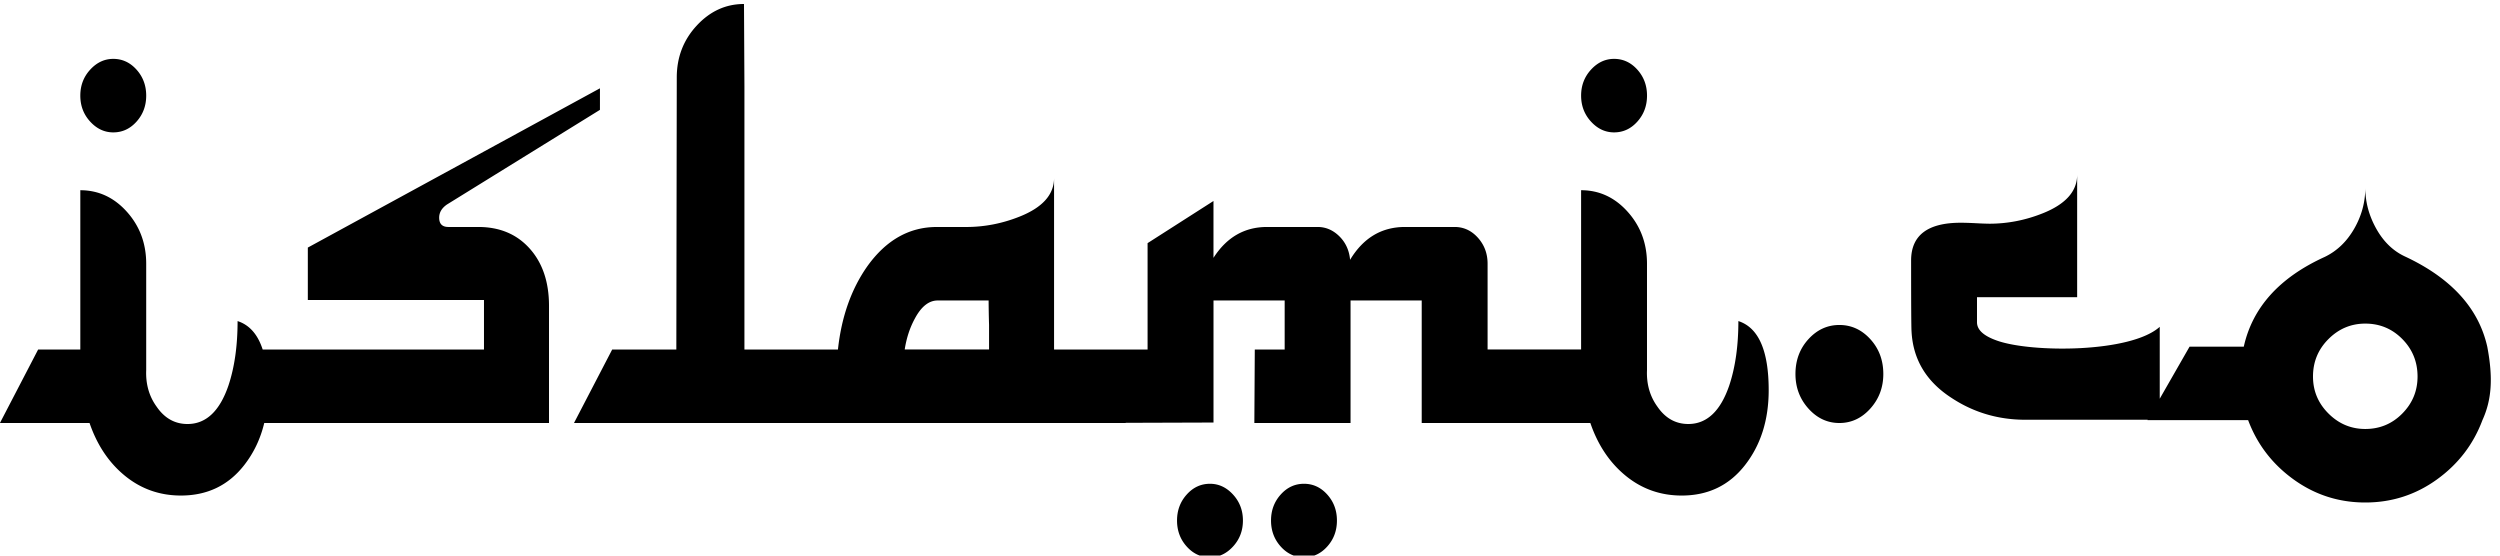 <svg id="logo_islami" version="1.1" viewBox="0 0 90 20" xmlns="http://www.w3.org/2000/svg">
 <g transform="matrix(3.78 0 0 3.78 -.016 -1102.7)">
  <g transform="matrix(.068 0 0 .066 -.467 291.45)" style="clip-rule:evenodd;fill-rule:evenodd">
   <path d="m270.7 58.052c0 1.933-0.605 3.595-1.815 4.985s-2.656 2.087-4.338 2.087-3.127-0.696-4.338-2.087c-1.209-1.391-1.814-3.053-1.814-4.985 0-1.98 0.605-3.653 1.814-5.021 1.211-1.367 2.656-2.051 4.338-2.051s3.128 0.684 4.338 2.051c1.21 1.368 1.815 3.041 1.815 5.021zm-33.095-40.169c0 1.462-0.451 2.711-1.354 3.749s-1.989 1.556-3.261 1.556c-1.23 0-2.308-0.519-3.23-1.556s-1.385-2.287-1.385-3.749c0-1.461 0.463-2.71 1.385-3.748 0.923-1.037 2-1.556 3.23-1.556 1.271 0 2.358 0.519 3.261 1.556 0.903 1.038 1.354 2.287 1.354 3.748zm-56.596 61.314c0 1.462-0.461 2.711-1.384 3.748-0.923 1.038-1.999 1.557-3.23 1.557-1.271 0-2.358-0.519-3.26-1.557-0.903-1.037-1.354-2.286-1.354-3.748s0.451-2.711 1.354-3.748c0.901-1.037 1.989-1.556 3.26-1.556 1.231 0 2.308 0.519 3.23 1.556s1.384 2.286 1.384 3.748zm13.166 0c0 1.462-0.45 2.711-1.354 3.748-0.901 1.038-1.989 1.557-3.26 1.557s-2.359-0.519-3.262-1.557c-0.901-1.037-1.354-2.286-1.354-3.748s0.452-2.711 1.354-3.748 1.99-1.556 3.262-1.556c1.271 0 2.358 0.519 3.26 1.556 0.904 1.037 1.354 2.286 1.354 3.748zm-72.894-14.072h-33.961l5.353-10.608h8.982l0.061-39.249c0-2.923 0.933-5.421 2.8-7.496 1.866-2.075 4.071-3.111 6.614-3.111 0-0.519 0.02 3.441 0.062 11.881v37.976h13.098c0.493-4.714 1.867-8.722 4.123-12.022 2.625-3.771 5.865-5.657 9.72-5.657h4.122c2.543 0 5.024-0.495 7.444-1.485 3.24-1.32 4.86-3.182 4.86-5.586v24.751h13.098v-15.349l9.229-6.082v8.204c1.845-2.97 4.348-4.456 7.505-4.456h7.076c1.147 0 2.163 0.448 3.045 1.344s1.384 2.027 1.508 3.395c1.846-3.159 4.409-4.738 7.69-4.738h6.952c1.271 0 2.358 0.519 3.261 1.556 0.901 1.037 1.354 2.286 1.354 3.748v12.376h13.097v-22.984c2.544 0 4.718 1.037 6.522 3.112 1.805 2.074 2.707 4.573 2.707 7.496v15.347c-0.082 2.026 0.41 3.795 1.477 5.304 1.107 1.649 2.543 2.475 4.307 2.475 2.584 0 4.491-1.838 5.722-5.516 0.861-2.641 1.292-5.752 1.292-9.335 2.83 0.943 4.245 4.267 4.245 9.971 0 4.291-1.107 7.897-3.322 10.82s-5.168 4.385-8.859 4.385c-2.953 0-5.558-0.942-7.813-2.828-2.256-1.887-3.917-4.433-4.983-7.638h-23.619v-17.682h-9.967v17.681h-13.473l0.061-10.608h4.185v-7.072h-9.967v17.609l-12.3 0.043v0.028zm24.173-10.609v-3.536a138.84 138.84 0 0 1-0.062-3.536h-7.137c-1.23 0-2.297 0.873-3.199 2.617-0.698 1.32-1.169 2.805-1.416 4.455zm-54.498-34.581-21.41 13.648c-0.738 0.519-1.107 1.155-1.107 1.909 0 0.896 0.43 1.344 1.292 1.344h4.184c2.994 0 5.393 1.038 7.198 3.112 1.805 2.075 2.708 4.832 2.708 8.274v16.902h-39.883c-0.528 2.279-1.465 4.307-2.81 6.081-2.215 2.923-5.168 4.385-8.859 4.385-2.954 0-5.558-0.942-7.814-2.828-2.256-1.887-3.917-4.433-4.983-7.638h-12.552l5.353-10.608h5.906v-22.983c2.543 0 4.717 1.037 6.522 3.112 1.804 2.074 2.706 4.573 2.706 7.496v15.347c-0.081 2.026 0.411 3.795 1.478 5.304 1.107 1.649 2.543 2.475 4.307 2.475 2.583 0 4.491-1.838 5.721-5.516 0.861-2.641 1.292-5.752 1.292-9.335 1.656 0.552 2.827 1.919 3.514 4.102h30.995v-7.143h-24.672v-7.567l40.914-22.983zm-63.549-2.052c0 1.462-0.451 2.711-1.353 3.749-0.903 1.037-1.989 1.556-3.261 1.556-1.23 0-2.307-0.519-3.23-1.556s-1.384-2.287-1.384-3.749c0-1.461 0.461-2.71 1.384-3.748 0.923-1.037 2-1.556 3.23-1.556 1.272 0 2.358 0.519 3.261 1.556 0.902 1.038 1.353 2.287 1.353 3.748zm280.32 46.771h-17.138c-3.773 0-7.198-1.037-10.274-3.112-3.568-2.357-5.455-5.563-5.66-9.618-0.041-0.471-0.062-3.889-0.062-10.254 0-3.63 2.317-5.445 6.952-5.445 0.533 0 1.251 0.023 2.153 0.07a43.19 43.19 0 0 0 1.846 0.071c2.543 0 5.024-0.495 7.444-1.485 3.24-1.32 4.86-3.182 4.86-5.587v17.68h-14.027v3.607c0 1.132 0.972 2.006 2.892 2.687 4.861 1.725 18.626 1.746 22.702-2.022v10.373l4.178-7.514h7.593c1.22-5.657 4.994-9.971 11.321-12.941 1.718-0.848 3.096-2.204 4.136-4.066s1.56-3.83 1.56-5.905c0 2.027 0.509 3.984 1.525 5.87 1.018 1.886 2.361 3.229 4.034 4.031 6.463 3.111 10.305 7.449 11.524 13.012 0.84 4.545 0.616 7.688-0.678 10.608-1.266 3.488-3.39 6.341-6.373 8.557-2.982 2.216-6.327 3.324-10.033 3.324s-7.051-1.108-10.034-3.324c-2.982-2.216-5.106-5.068-6.372-8.557h-14.102zm37.796-6.236c0-2.122-0.712-3.925-2.135-5.41-1.424-1.485-3.152-2.228-5.187-2.228-1.989 0-3.706 0.742-5.152 2.228s-2.17 3.288-2.17 5.41c0 2.074 0.724 3.854 2.17 5.339s3.163 2.228 5.152 2.228c2.034 0 3.763-0.742 5.187-2.228 1.424-1.484 2.135-3.264 2.135-5.339z"/>
  </g>
 </g>
</svg>
